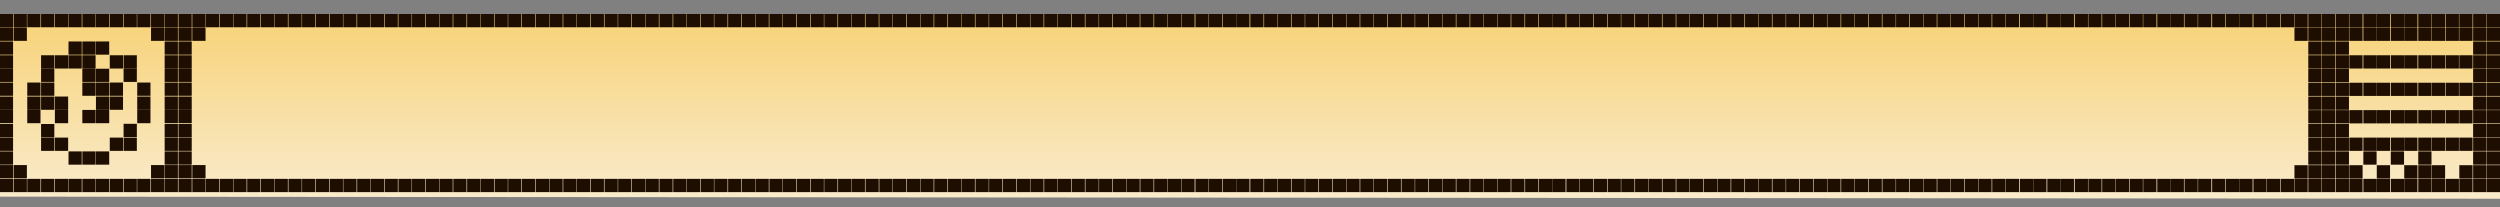 <?xml version="1.0" encoding="utf-8"?>
<!-- Generator: Adobe Illustrator 27.3.1, SVG Export Plug-In . SVG Version: 6.00 Build 0)  -->
<svg version="1.1" id="Слой_1" xmlns="http://www.w3.org/2000/svg" xmlns:xlink="http://www.w3.org/1999/xlink" x="0px" y="0px"
	 viewBox="0 0 1320.9 109.6" style="enable-background:new 0 0 1320.9 109.6;" xml:space="preserve">
<rect x="0" y="0" width="1320.9" height="109.6" fill="#808080" stroke="none"/>
<style type="text/css">
	.st0{fill:url(#SVGID_1_);}
	.st1{fill:#1E0E01;}
</style>
<g id="Слой_2_00000160888078012377297970000015610287114806181563_">
	
		<linearGradient id="SVGID_1_" gradientUnits="userSpaceOnUse" x1="660.4" y1="6.969" x2="660.4" y2="104.6" gradientTransform="matrix(1 0 0 -1 0 112)">
		<stop  offset="3.351955e-02" style="stop-color:#F9EACA"/>
		<stop  offset="1" style="stop-color:#F7D276"/>
	</linearGradient>
	<polygon class="st0" points="-0.1,7.4 1320.9,7.4 1320.9,105 0,103.9 	"/>
</g>
<g id="Слой_1_00000016794696748258690130000013502047494669206199_">
	<path class="st1" d="M-0.1,7.4h7v7h-7C-0.1,14.4-0.1,7.4-0.1,7.4z M-0.1,14.6h7v7h-7C-0.1,21.6-0.1,14.6-0.1,14.6z M-0.1,21.9h7v7
		h-7C-0.1,28.9-0.1,21.9-0.1,21.9z M-0.1,29.2h7v7h-7C-0.1,36.2-0.1,29.2-0.1,29.2z M-0.1,36.3h7v7h-7C-0.1,43.3-0.1,36.3-0.1,36.3z
		 M-0.1,43.6h7v7h-7C-0.1,50.6-0.1,43.6-0.1,43.6z M-0.1,51h7v7h-7C-0.1,58-0.1,51-0.1,51z M-0.1,58.1h7v7h-7
		C-0.1,65.1-0.1,58.1-0.1,58.1z M-0.1,65.5h7v7h-7C-0.1,72.5-0.1,65.5-0.1,65.5z M-0.1,72.7h7v7h-7C-0.1,79.7-0.1,72.7-0.1,72.7z
		 M-0.1,80h7v7h-7C-0.1,87-0.1,80-0.1,80z M-0.1,87.2h7v7h-7C-0.1,94.2-0.1,87.2-0.1,87.2z M-0.1,94.5h7v7h-7
		C-0.1,101.5-0.1,94.5-0.1,94.5z M7.2,7.4h7v7h-7V7.4z M7.2,14.6h7v7h-7V14.6z M7.2,94.5h7v7h-7V94.5z M7.2,87.2h7v7h-7V87.2z
		 M14.4,7.4h7v7h-7V7.4z M14.4,43.6h7v7h-7V43.6z M14.4,51h7v7h-7V51z M14.4,58.1h7v7h-7V58.1z M14.4,94.5h7v7h-7V94.5z M21.7,7.4h7
		v7h-7V7.4z M21.7,29.2h7v7h-7V29.2z M21.7,36.3h7v7h-7V36.3z M21.7,43.6h7v7h-7V43.6z M21.7,51h7v7h-7V51z M21.7,65.5h7v7h-7V65.5z
		 M21.7,72.7h7v7h-7V72.7z M21.7,94.5h7v7h-7V94.5z M29,7.4h7v7h-7V7.4z M29,29.2h7v7h-7V29.2z M29,51h7v7h-7V51z M29,58.1h7v7h-7
		V58.1z M29,72.7h7v7h-7V72.7z M29,94.5h7v7h-7V94.5z M36.2,7.4h7v7h-7V7.4z M36.2,21.9h7v7h-7V21.9z M36.2,29.2h7v7h-7V29.2z
		 M36.2,80h7v7h-7V80z M36.2,94.5h7v7h-7V94.5z M43.5,7.4h7v7h-7V7.4z M43.5,21.9h7v7h-7V21.9z M43.5,29.2h7v7h-7V29.2z M43.5,36.3
		h7v7h-7V36.3z M43.5,43.6h7v7h-7V43.6z M43.5,58.1h7v7h-7V58.1z M43.5,80h7v7h-7V80z M43.5,94.5h7v7h-7V94.5z M50.7,7.4h7v7h-7V7.4
		z M50.7,21.9h7v7h-7V21.9z M50.7,36.3h7v7h-7V36.3z M50.7,43.6h7v7h-7V43.6z M50.7,51h7v7h-7V51z M50.7,58.1h7v7h-7V58.1z M58,72.7
		h7v7h-7V72.7z M50.7,80h7v7h-7V80z M50.7,94.5h7v7h-7V94.5z M58,7.4h7v7h-7V7.4z M58,29.2h7v7h-7V29.2z M58,43.6h7v7h-7V43.6z
		 M58,51h7v7h-7V51z M58,94.5h7v7h-7V94.5z M65.3,7.4h7v7h-7V7.4z M65.3,29.2h7v7h-7V29.2z M65.3,36.3h7v7h-7V36.3z M65.3,72.7h7v7
		h-7V72.7z M65.3,94.5h7v7h-7V94.5z M72.5,7.4h7v7h-7V7.4z M72.5,43.6h7v7h-7V43.6z M72.5,51h7v7h-7V51z M72.5,58.1h7v7h-7V58.1z
		 M65.3,65.4h7v7h-7V65.4z M72.5,94.5h7v7h-7V94.5z M79.8,7.4h7v7h-7V7.4z M79.8,14.6h7v7h-7V14.6z M79.8,94.5h7v7h-7V94.5z
		 M79.8,87.2h7v7h-7V87.2z M87,7.4h7v7h-7V7.4z M87,14.6h7v7h-7V14.6z M87,21.9h7v7h-7V21.9z M87,29.2h7v7h-7V29.2z M87,36.3h7v7h-7
		V36.3z M87,43.6h7v7h-7V43.6z M87,51h7v7h-7V51z M87,58.1h7v7h-7V58.1z M87,65.5h7v7h-7V65.5z M87,72.7h7v7h-7V72.7z M87,80h7v7h-7
		V80z M87,87.2h7v7h-7V87.2z M87,94.5h7v7h-7V94.5z M94.3,7.4h7v7h-7V7.4z M94.3,14.6h7v7h-7V14.6z M94.3,21.9h7v7h-7V21.9z
		 M94.3,29.2h7v7h-7V29.2z M94.3,36.3h7v7h-7V36.3z M94.3,43.6h7v7h-7V43.6z M94.3,51h7v7h-7V51z M94.3,58.1h7v7h-7V58.1z
		 M94.3,65.5h7v7h-7V65.5z M94.3,72.7h7v7h-7V72.7z M94.3,80h7v7h-7V80z M94.3,87.2h7v7h-7V87.2z M94.3,94.5h7v7h-7V94.5z
		 M101.6,7.4h7v7h-7V7.4z M101.6,14.6h7v7h-7V14.6z M101.6,87.2h7v7h-7V87.2z M101.6,94.5h7v7h-7V94.5z M108.8,7.4h7v7h-7V7.4z
		 M108.8,94.5h7v7h-7V94.5z M116.1,7.4h7v7h-7V7.4z M116.1,94.5h7v7h-7V94.5z M123.3,7.4h7v7h-7V7.4z M123.3,94.5h7v7h-7V94.5z
		 M130.6,7.4h7v7h-7V7.4z M130.6,94.5h7v7h-7V94.5z M137.9,7.4h7v7h-7V7.4z M137.9,94.5h7v7h-7V94.5z M145.1,7.4h7v7h-7V7.4z
		 M145.1,94.5h7v7h-7V94.5z M152.4,7.4h7v7h-7V7.4z M152.4,94.5h7v7h-7V94.5z M159.6,7.4h7v7h-7V7.4z M159.6,94.5h7v7h-7V94.5z
		 M166.9,7.4h7v7h-7V7.4z M166.9,94.5h7v7h-7V94.5z M174.2,7.4h7v7h-7V7.4z M174.2,94.5h7v7h-7V94.5z M181.4,7.4h7v7h-7V7.4z
		 M181.4,94.5h7v7h-7V94.5z M188.7,7.4h7v7h-7V7.4z M188.7,94.5h7v7h-7V94.5z M195.9,7.4h7v7h-7V7.4z M195.9,94.5h7v7h-7V94.5z
		 M203.2,7.4h7v7h-7V7.4z M203.2,94.5h7v7h-7V94.5z M210.5,7.4h7v7h-7V7.4z M210.5,94.5h7v7h-7V94.5z M217.7,7.4h7v7h-7V7.4z
		 M217.7,94.5h7v7h-7V94.5z M225,7.4h7v7h-7V7.4z M225,94.5h7v7h-7V94.5z M232.2,7.4h7v7h-7V7.4z M232.2,94.5h7v7h-7V94.5z
		 M239.5,7.4h7v7h-7V7.4z M239.5,94.5h7v7h-7V94.5z M246.8,7.4h7v7h-7V7.4z M246.8,94.5h7v7h-7V94.5z M254,7.4h7v7h-7V7.4z
		 M254,94.5h7v7h-7V94.5z M261.3,7.4h7v7h-7V7.4z M261.3,94.5h7v7h-7V94.5z M268.5,7.4h7v7h-7V7.4z M268.5,94.5h7v7h-7V94.5z
		 M275.8,7.4h7v7h-7V7.4z M275.8,94.5h7v7h-7V94.5z M283.1,7.4h7v7h-7V7.4z M283.1,94.5h7v7h-7V94.5z M290.3,7.4h7v7h-7V7.4z
		 M290.3,94.5h7v7h-7V94.5z M297.6,7.4h7v7h-7V7.4z M297.6,94.5h7v7h-7V94.5z M304.8,7.4h7v7h-7V7.4z M304.8,94.5h7v7h-7V94.5z
		 M312.1,7.4h7v7h-7V7.4z M312.1,94.5h7v7h-7V94.5z M319.4,7.4h7v7h-7V7.4z M319.4,94.5h7v7h-7V94.5z M326.6,7.4h7v7h-7V7.4z
		 M326.6,94.5h7v7h-7V94.5z M333.9,7.4h7v7h-7V7.4z M333.9,94.5h7v7h-7V94.5z M341.1,7.4h7v7h-7V7.4z M341.1,94.5h7v7h-7V94.5z
		 M348.4,7.4h7v7h-7V7.4z M348.4,94.5h7v7h-7V94.5z M355.7,7.4h7v7h-7V7.4z M355.7,94.5h7v7h-7V94.5z M362.9,7.4h7v7h-7V7.4z
		 M362.9,94.5h7v7h-7V94.5z M370.2,7.4h7v7h-7V7.4z M370.2,94.5h7v7h-7V94.5z M377.4,7.4h7v7h-7V7.4z M377.4,94.5h7v7h-7V94.5z
		 M384.7,7.4h7v7h-7V7.4z M384.7,94.5h7v7h-7V94.5z M392,7.4h7v7h-7V7.4z M392,94.5h7v7h-7V94.5z M399.2,7.4h7v7h-7V7.4z
		 M399.2,94.5h7v7h-7V94.5z M406.5,7.4h7v7h-7V7.4z M406.5,94.5h7v7h-7V94.5z M413.7,7.4h7v7h-7V7.4z M413.7,94.5h7v7h-7V94.5z
		 M421,7.4h7v7h-7V7.4z M421,94.5h7v7h-7V94.5z M428.3,7.4h7v7h-7V7.4z M428.3,94.5h7v7h-7V94.5z M435.5,7.4h7v7h-7V7.4z
		 M435.5,94.5h7v7h-7V94.5z M442.8,7.4h7v7h-7V7.4z M442.8,94.5h7v7h-7V94.5z M450,7.4h7v7h-7V7.4z M450,94.5h7v7h-7V94.5z
		 M457.3,7.4h7v7h-7V7.4z M457.3,94.5h7v7h-7V94.5z M464.6,7.4h7v7h-7V7.4z M464.6,94.5h7v7h-7V94.5z M471.8,7.4h7v7h-7V7.4z
		 M471.8,94.5h7v7h-7V94.5z M479.1,7.4h7v7h-7V7.4z M479.1,94.5h7v7h-7V94.5z M486.3,7.4h7v7h-7V7.4z M486.3,94.5h7v7h-7V94.5z
		 M493.6,7.4h7v7h-7V7.4z M493.6,94.5h7v7h-7V94.5z M500.9,7.4h7v7h-7V7.4z M500.9,94.5h7v7h-7V94.5z M508.1,7.4h7v7h-7L508.1,7.4
		L508.1,7.4z M508.1,94.5h7v7h-7L508.1,94.5L508.1,94.5z M515.4,7.4h7v7h-7V7.4z M515.4,94.5h7v7h-7V94.5z M522.6,7.4h7v7h-7V7.4z
		 M522.6,94.5h7v7h-7V94.5z M529.9,7.4h7v7h-7V7.4z M529.9,94.5h7v7h-7V94.5z M537.2,7.4h7v7h-7V7.4z M537.2,94.5h7v7h-7V94.5z
		 M544.4,7.4h7v7h-7V7.4z M544.4,94.5h7v7h-7V94.5z M551.7,7.4h7v7h-7V7.4z M551.7,94.5h7v7h-7V94.5z M558.9,7.4h7v7h-7V7.4z
		 M558.9,94.5h7v7h-7V94.5z M566.2,7.4h7v7h-7V7.4z M566.2,94.5h7v7h-7V94.5z M573.5,7.4h7v7h-7V7.4z M573.5,94.5h7v7h-7V94.5z
		 M580.7,7.4h7v7h-7V7.4z M580.7,94.5h7v7h-7V94.5z M588,7.4h7v7h-7V7.4z M588,94.5h7v7h-7V94.5z M595.2,7.4h7v7h-7V7.4z
		 M595.2,94.5h7v7h-7V94.5z M602.5,7.4h7v7h-7V7.4z M602.5,94.5h7v7h-7V94.5z M609.8,7.4h7v7h-7V7.4z M609.8,94.5h7v7h-7V94.5z
		 M617,7.4h7v7h-7V7.4z M617,94.5h7v7h-7V94.5z M624.2,7.4h7v7h-7V7.4z M624.2,94.5h7v7h-7V94.5z M631.6,7.4h7v7h-7V7.4z
		 M631.6,94.5h7v7h-7V94.5z M638.8,7.4h7v7h-7V7.4z M638.8,94.5h7v7h-7V94.5z M646.1,7.4h7v7h-7V7.4z M646.1,94.5h7v7h-7V94.5z
		 M653.2,7.4h7v7h-7V7.4z M653.2,94.5h7v7h-7V94.5z M660.6,7.4h7v7h-7V7.4z M660.6,94.5h7v7h-7V94.5z M667.9,7.4h7v7h-7V7.4z
		 M667.9,94.5h7v7h-7V94.5z M675.1,7.4h7v7h-7V7.4z M675.1,94.5h7v7h-7V94.5z M682.4,7.4h7v7h-7V7.4z M682.4,94.5h7v7h-7V94.5z
		 M689.6,7.4h7v7h-7V7.4z M689.6,94.5h7v7h-7V94.5z M696.9,7.4h7v7h-7V7.4z M696.9,94.5h7v7h-7V94.5z M704.2,7.4h7v7h-7V7.4z
		 M704.2,94.5h7v7h-7V94.5z M711.4,7.4h7v7h-7V7.4z M711.4,94.5h7v7h-7V94.5z M718.7,7.4h7v7h-7V7.4z M718.7,94.5h7v7h-7V94.5z
		 M725.9,7.4h7v7h-7V7.4z M725.9,94.5h7v7h-7V94.5z M733.2,7.4h7v7h-7V7.4z M733.2,94.5h7v7h-7V94.5z M740.5,7.4h7v7h-7V7.4z
		 M740.5,94.5h7v7h-7V94.5z M747.7,7.4h7v7h-7V7.4z M747.7,94.5h7v7h-7V94.5z M755,7.4h7v7h-7V7.4z M755,94.5h7v7h-7V94.5z
		 M762.2,7.4h7v7h-7V7.4z M762.2,94.5h7v7h-7V94.5z M769.5,7.4h7v7h-7V7.4z M769.5,94.5h7v7h-7V94.5z M776.8,7.4h7v7h-7V7.4z
		 M776.8,94.5h7v7h-7V94.5z M784,7.4h7v7h-7V7.4z M784,94.5h7v7h-7V94.5z M791.2,7.4h7v7h-7V7.4z M791.2,94.5h7v7h-7V94.5z
		 M798.5,7.4h7v7h-7V7.4z M798.5,94.5h7v7h-7V94.5z M805.8,7.4h7v7h-7V7.4z M805.8,94.5h7v7h-7V94.5z M813.1,7.4h7v7h-7V7.4z
		 M813.1,94.5h7v7h-7V94.5z M820.2,7.4h7v7h-7V7.4z M820.2,94.5h7v7h-7V94.5z M827.6,7.4h7v7h-7V7.4z M827.6,94.5h7v7h-7V94.5z
		 M834.8,7.4h7v7h-7V7.4z M834.8,94.5h7v7h-7V94.5z M842.1,7.4h7v7h-7V7.4z M842.1,94.5h7v7h-7V94.5z M849.4,7.4h7v7h-7V7.4z
		 M849.4,94.5h7v7h-7V94.5z M856.6,7.4h7v7h-7V7.4z M856.6,94.5h7v7h-7V94.5z M863.9,7.4h7v7h-7V7.4z M863.9,94.5h7v7h-7V94.5z
		 M871.1,7.4h7v7h-7V7.4z M871.1,94.5h7v7h-7V94.5z M878.4,7.4h7v7h-7V7.4z M878.4,94.5h7v7h-7V94.5z M885.7,7.4h7v7h-7V7.4z
		 M885.7,94.5h7v7h-7V94.5z M892.9,7.4h7v7h-7V7.4z M892.9,94.5h7v7h-7V94.5z M900.2,7.4h7v7h-7V7.4z M900.2,94.5h7v7h-7V94.5z
		 M907.4,7.4h7v7h-7V7.4z M907.4,94.5h7v7h-7V94.5z M914.7,7.4h7v7h-7V7.4z M914.7,94.5h7v7h-7V94.5z M922,7.4h7v7h-7V7.4z
		 M922,94.5h7v7h-7V94.5z M929.2,7.4h7v7h-7V7.4z M929.2,94.5h7v7h-7V94.5z M936.5,7.4h7v7h-7V7.4z M936.5,94.5h7v7h-7V94.5z
		 M943.7,7.4h7v7h-7V7.4z M943.7,94.5h7v7h-7V94.5z M951,7.4h7v7h-7V7.4z M951,94.5h7v7h-7V94.5z M958.3,7.4h7v7h-7V7.4z
		 M958.3,94.5h7v7h-7V94.5z M965.5,7.4h7v7h-7V7.4z M965.5,94.5h7v7h-7V94.5z M972.8,7.4h7v7h-7V7.4z M972.8,94.5h7v7h-7V94.5z
		 M980,7.4h7v7h-7V7.4z M980,94.5h7v7h-7V94.5z M987.3,7.4h7v7h-7V7.4z M987.3,94.5h7v7h-7V94.5z M994.6,7.4h7v7h-7V7.4z
		 M994.6,94.5h7v7h-7V94.5z M1001.8,7.4h7v7h-7V7.4z M1001.8,94.5h7v7h-7V94.5z M1009.1,7.4h7v7h-7V7.4z M1009.1,94.5h7v7h-7V94.5z
		 M1016.3,7.4h7v7h-7V7.4z M1016.3,94.5h7v7h-7V94.5z M1023.6,7.4h7v7h-7V7.4z M1023.6,94.5h7v7h-7V94.5z M1030.8,7.4h7v7h-7V7.4z
		 M1030.8,94.5h7v7h-7V94.5z M1038.1,7.4h7v7h-7V7.4z M1038.1,94.5h7v7h-7V94.5z M1045.3,7.4h7v7h-7V7.4z M1045.3,94.5h7v7h-7V94.5z
		 M1052.6,7.4h7v7h-7V7.4z M1052.6,94.5h7v7h-7V94.5z M1059.8,7.4h7v7h-7V7.4z M1059.8,94.5h7v7h-7V94.5z M1067.2,7.4h7v7h-7V7.4z
		 M1067.2,94.5h7v7h-7V94.5z M1074.3,7.4h7v7h-7V7.4z M1074.3,94.5h7v7h-7V94.5z M1081.7,7.4h7v7h-7V7.4z M1081.7,94.5h7v7h-7V94.5z
		 M1088.8,7.4h7v7h-7V7.4z M1088.8,94.5h7v7h-7V94.5z M1096.2,7.4h7v7h-7V7.4z M1096.2,94.5h7v7h-7V94.5z M1103.4,7.4h7v7h-7V7.4z
		 M1103.4,94.5h7v7h-7V94.5z M1110.7,7.4h7v7h-7V7.4z M1110.7,94.5h7v7h-7V94.5z M1117.9,7.4h7v7h-7V7.4z M1117.9,94.5h7v7h-7V94.5z
		 M1125.2,7.4h7v7h-7V7.4z M1125.2,94.5h7v7h-7V94.5z M1132.4,7.4h7v7h-7V7.4z M1132.4,94.5h7v7h-7V94.5z M1139.8,7.4h7v7h-7V7.4z
		 M1139.8,94.5h7v7h-7V94.5z M1146.9,7.4h7v7h-7V7.4z M1146.9,94.5h7v7h-7V94.5z M1154.2,7.4h7v7h-7V7.4z M1154.2,94.5h7v7h-7V94.5z
		 M1161.4,7.4h7v7h-7V7.4z M1161.4,94.5h7v7h-7V94.5z M1168.8,7.4h7v7h-7V7.4z M1168.8,94.5h7v7h-7V94.5z M1176.1,7.4h7v7h-7V7.4z
		 M1176.1,94.5h7v7h-7V94.5z M1183.2,7.4h7v7h-7V7.4z M1183.2,94.5h7v7h-7V94.5z M1190.6,7.4h7v7h-7V7.4z M1190.6,94.5h7v7h-7V94.5z
		 M1197.8,7.4h7v7h-7V7.4z M1197.8,94.5h7v7h-7V94.5z M1205.1,7.4h7v7h-7V7.4z M1205.1,94.5h7v7h-7V94.5z M1212.3,7.4h7v7h-7V7.4z
		 M1212.3,14.6h7v7h-7V14.6z M1212.3,87.3h7v7h-7V87.3z M1212.3,94.5h7v7h-7V94.5z M1219.6,7.4h7v7h-7V7.4z M1219.6,14.6h7v7h-7
		V14.6z M1219.6,21.9h7v7h-7V21.9z M1219.6,29.2h7v7h-7V29.2z M1219.6,36.4h7v7h-7V36.4z M1219.6,43.7h7v7h-7V43.7z M1219.6,51h7v7
		h-7V51z M1219.6,58.2h7v7h-7V58.2z M1219.6,65.5h7v7h-7V65.5z M1219.6,72.7h7v7h-7V72.7z M1219.6,80h7v7h-7V80z M1219.6,87.3h7v7
		h-7V87.3z M1219.6,94.5h7v7h-7V94.5z M1226.8,7.4h7v7h-7V7.4z M1226.8,14.6h7v7h-7V14.6z M1226.8,21.9h7v7h-7V21.9z M1226.8,29.2h7
		v7h-7V29.2z M1226.8,36.4h7v7h-7V36.4z M1226.8,43.7h7v7h-7V43.7z M1226.8,51h7v7h-7V51z M1226.8,58.2h7v7h-7V58.2z M1226.8,65.5h7
		v7h-7V65.5z M1226.8,72.7h7v7h-7V72.7z M1226.8,80h7v7h-7V80z M1226.8,87.3h7v7h-7V87.3z M1226.8,94.5h7v7h-7V94.5z M1234.1,7.4h7
		v7h-7V7.4z M1234.1,14.6h7v7h-7V14.6z M1234.1,21.9h7v7h-7V21.9z M1234.1,29.2h7v7h-7V29.2z M1234.1,36.4h7v7h-7V36.4z
		 M1234.1,43.7h7v7h-7V43.7z M1234.1,51h7v7h-7V51z M1234.1,58.2h7v7h-7V58.2z M1234.1,65.5h7v7h-7V65.5z M1234.1,72.7h7v7h-7V72.7z
		 M1234.1,80h7v7h-7V80z M1234.1,87.3h7v7h-7V87.3z M1234.1,94.5h7v7h-7V94.5z M1241.3,7.4h7v7h-7V7.4z M1241.3,14.6h7v7h-7V14.6z
		 M1241.3,29.2h7v7h-7V29.2z M1241.3,43.7h7v7h-7V43.7z M1241.3,58.2h7v7h-7V58.2z M1241.3,72.7h7v7h-7V72.7z M1241.3,87.3h7v7h-7
		V87.3z M1241.3,94.5h7v7h-7V94.5z M1248.7,7.4h7v7h-7V7.4z M1248.7,14.6h7v7h-7V14.6z M1248.7,29.2h7v7h-7V29.2z M1248.7,43.7h7v7
		h-7V43.7z M1248.7,58.2h7v7h-7V58.2z M1248.7,72.7h7v7h-7V72.7z M1248.7,80h7v7h-7V80z M1248.7,94.5h7v7h-7V94.5z M1255.8,7.4h7v7
		h-7V7.4z M1255.8,14.6h7v7h-7V14.6z M1255.8,29.2h7v7h-7V29.2z M1255.8,43.7h7v7h-7V43.7z M1255.8,58.2h7v7h-7V58.2z M1255.8,72.7
		h7v7h-7V72.7z M1255.8,87.3h7v7h-7V87.3z M1255.8,94.5h7v7h-7V94.5z M1263.2,7.4h7v7h-7V7.4z M1263.2,14.6h7v7h-7V14.6z
		 M1263.2,29.2h7v7h-7V29.2z M1263.2,43.7h7v7h-7V43.7z M1263.2,58.2h7v7h-7V58.2z M1263.2,72.7h7v7h-7V72.7z M1263.2,80h7v7h-7V80z
		 M1263.2,94.5h7v7h-7V94.5z M1270.3,7.4h7v7h-7V7.4z M1270.3,14.6h7v7h-7V14.6z M1270.3,29.2h7v7h-7V29.2z M1270.3,43.7h7v7h-7
		V43.7z M1270.3,58.2h7v7h-7V58.2z M1270.3,72.7h7v7h-7V72.7z M1270.3,87.3h7v7h-7V87.3z M1270.3,94.5h7v7h-7V94.5z M1277.7,7.4h7v7
		h-7V7.4z M1277.7,14.6h7v7h-7V14.6z M1277.7,29.2h7v7h-7V29.2z M1277.7,43.7h7v7h-7V43.7z M1277.7,58.2h7v7h-7V58.2z M1277.7,72.7
		h7v7h-7V72.7z M1277.7,80h7v7h-7V80z M1277.7,87.3h7v7h-7V87.3z M1277.7,94.5h7v7h-7V94.5z M1284.9,7.4h7v7h-7V7.4z M1284.9,14.6h7
		v7h-7V14.6z M1284.9,29.2h7v7h-7V29.2z M1284.9,43.7h7v7h-7V43.7z M1284.9,58.2h7v7h-7V58.2z M1284.9,72.7h7v7h-7V72.7z
		 M1284.9,87.3h7v7h-7V87.3z M1284.9,94.5h7v7h-7V94.5z M1292.2,7.4h7v7h-7V7.4z M1292.2,14.6h7v7h-7V14.6z M1292.2,29.2h7v7h-7
		V29.2z M1292.2,43.7h7v7h-7V43.7z M1292.2,58.2h7v7h-7V58.2z M1292.2,72.7h7v7h-7V72.7z M1292.2,94.5h7v7h-7V94.5z M1299.4,7.4h7v7
		h-7V7.4z M1299.4,14.6h7v7h-7V14.6z M1299.4,29.2h7v7h-7V29.2z M1299.4,43.7h7v7h-7V43.7z M1299.4,58.2h7v7h-7V58.2z M1299.4,72.7
		h7v7h-7V72.7z M1299.4,87.3h7v7h-7V87.3z M1299.4,94.5h7v7h-7V94.5z M1306.7,7.4h7v7h-7V7.4z M1306.7,14.6h7v7h-7V14.6z
		 M1306.7,21.9h7v7h-7V21.9z M1306.7,29.2h7v7h-7V29.2z M1306.7,36.4h7v7h-7V36.4z M1306.7,43.7h7v7h-7V43.7z M1306.7,51h7v7h-7V51z
		 M1306.7,58.2h7v7h-7V58.2z M1306.7,65.5h7v7h-7V65.5z M1306.7,72.7h7v7h-7V72.7z M1306.7,80h7v7h-7V80z M1306.7,87.3h7v7h-7V87.3z
		 M1306.7,94.5h7v7h-7V94.5z M1313.9,7.4h7v7h-7V7.4z M1313.9,14.6h7v7h-7V14.6z M1313.9,21.9h7v7h-7V21.9z M1313.9,29.2h7v7h-7
		V29.2z M1313.9,36.4h7v7h-7V36.4z M1313.9,43.7h7v7h-7V43.7z M1313.9,51h7v7h-7V51z M1313.9,58.2h7v7h-7V58.2z M1313.9,65.5h7v7h-7
		V65.5z M1313.9,72.7h7v7h-7V72.7z M1313.9,80h7v7h-7V80z M1313.9,87.3h7v7h-7V87.3z M1313.9,94.5h7v7h-7V94.5z"/>
</g>
</svg>
